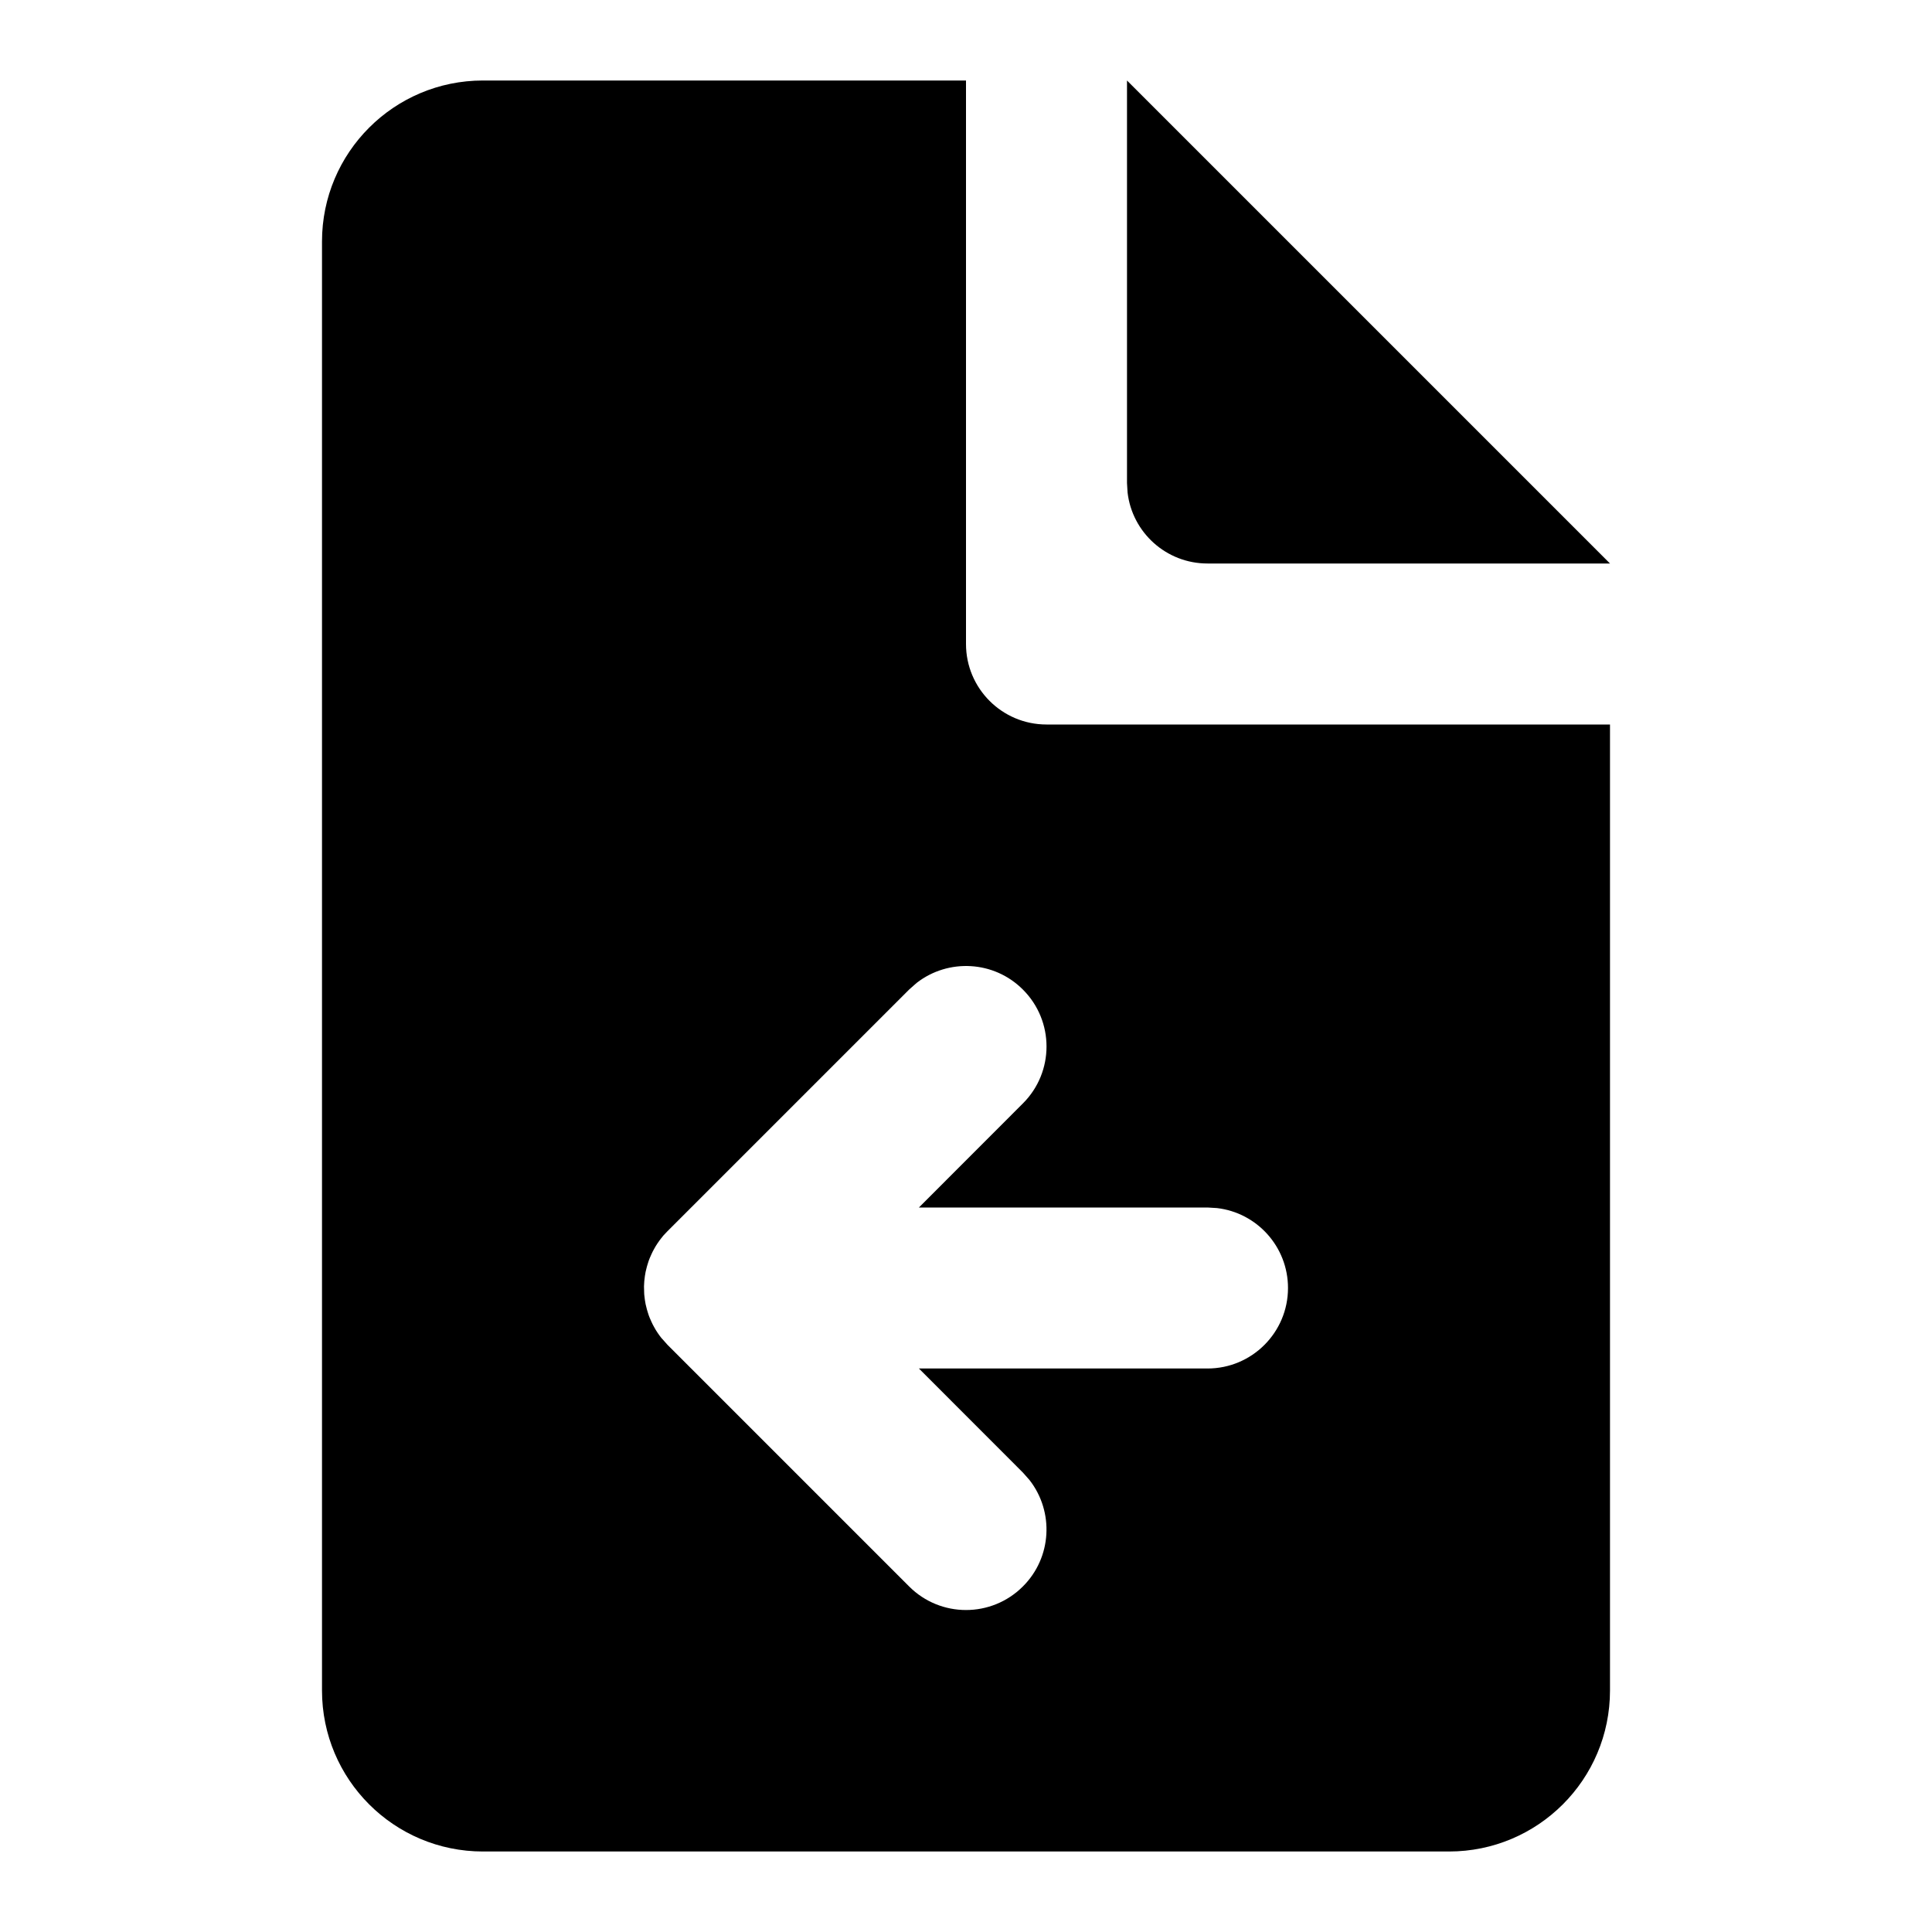 <svg xmlns="http://www.w3.org/2000/svg" width="24" height="24" viewBox="0 0 24 24">
  <path d="M12,1 L12,8 C12,8.552 12.448,9 13,9 L20,9 L20,21 C20,22.105 19.105,23 18,23 L6,23 C4.895,23 4,22.105 4,21 L4,3 C4,1.895 4.895,1 6,1 L12,1 Z M11.387,12.21 L11.293,12.293 L8.293,15.293 L8.242,15.347 L8.242,15.347 L8.232,15.359 L8.22,15.375 L8.216,15.378 L8.22,15.374 L8.196,15.405 L8.196,15.405 C8.178,15.429 8.162,15.454 8.146,15.479 L8.125,15.516 L8.125,15.516 C8.114,15.536 8.103,15.556 8.094,15.577 L8.071,15.629 L8.071,15.629 C8.063,15.648 8.056,15.668 8.05,15.688 C8.045,15.703 8.04,15.719 8.036,15.734 C8.03,15.756 8.025,15.777 8.02,15.799 C8.017,15.817 8.014,15.834 8.011,15.852 L8.004,15.91 L8.004,15.91 C8.003,15.921 8.002,15.931 8.002,15.941 L8,15.981 L8.001,16.019 L8.002,16.059 L8.003,16.075 L8.003,16.075 L8.002,16.059 L8.003,16.081 L8.011,16.149 L8.011,16.149 C8.014,16.166 8.017,16.183 8.02,16.201 C8.025,16.223 8.03,16.244 8.036,16.266 C8.04,16.281 8.045,16.297 8.05,16.312 C8.056,16.332 8.063,16.352 8.071,16.371 L8.094,16.423 L8.094,16.423 C8.103,16.444 8.114,16.464 8.125,16.484 C8.131,16.496 8.139,16.509 8.146,16.521 C8.162,16.546 8.178,16.571 8.196,16.595 C8.201,16.601 8.205,16.607 8.21,16.613 C8.215,16.62 8.217,16.623 8.22,16.625 L8.293,16.707 L11.293,19.707 C11.683,20.098 12.317,20.098 12.707,19.707 C13.068,19.347 13.095,18.779 12.79,18.387 L12.707,18.293 L11.415,17 L15,17 C15.552,17 16,16.552 16,16 C16,15.487 15.614,15.064 15.117,15.007 L15,15 L11.415,15 L12.707,13.707 C13.098,13.317 13.098,12.683 12.707,12.293 C12.347,11.932 11.779,11.905 11.387,12.21 Z M14,1 L20,7 L15,7 C14.487,7 14.064,6.614 14.007,6.117 L14,6 L14,1 Z"/>
</svg>
